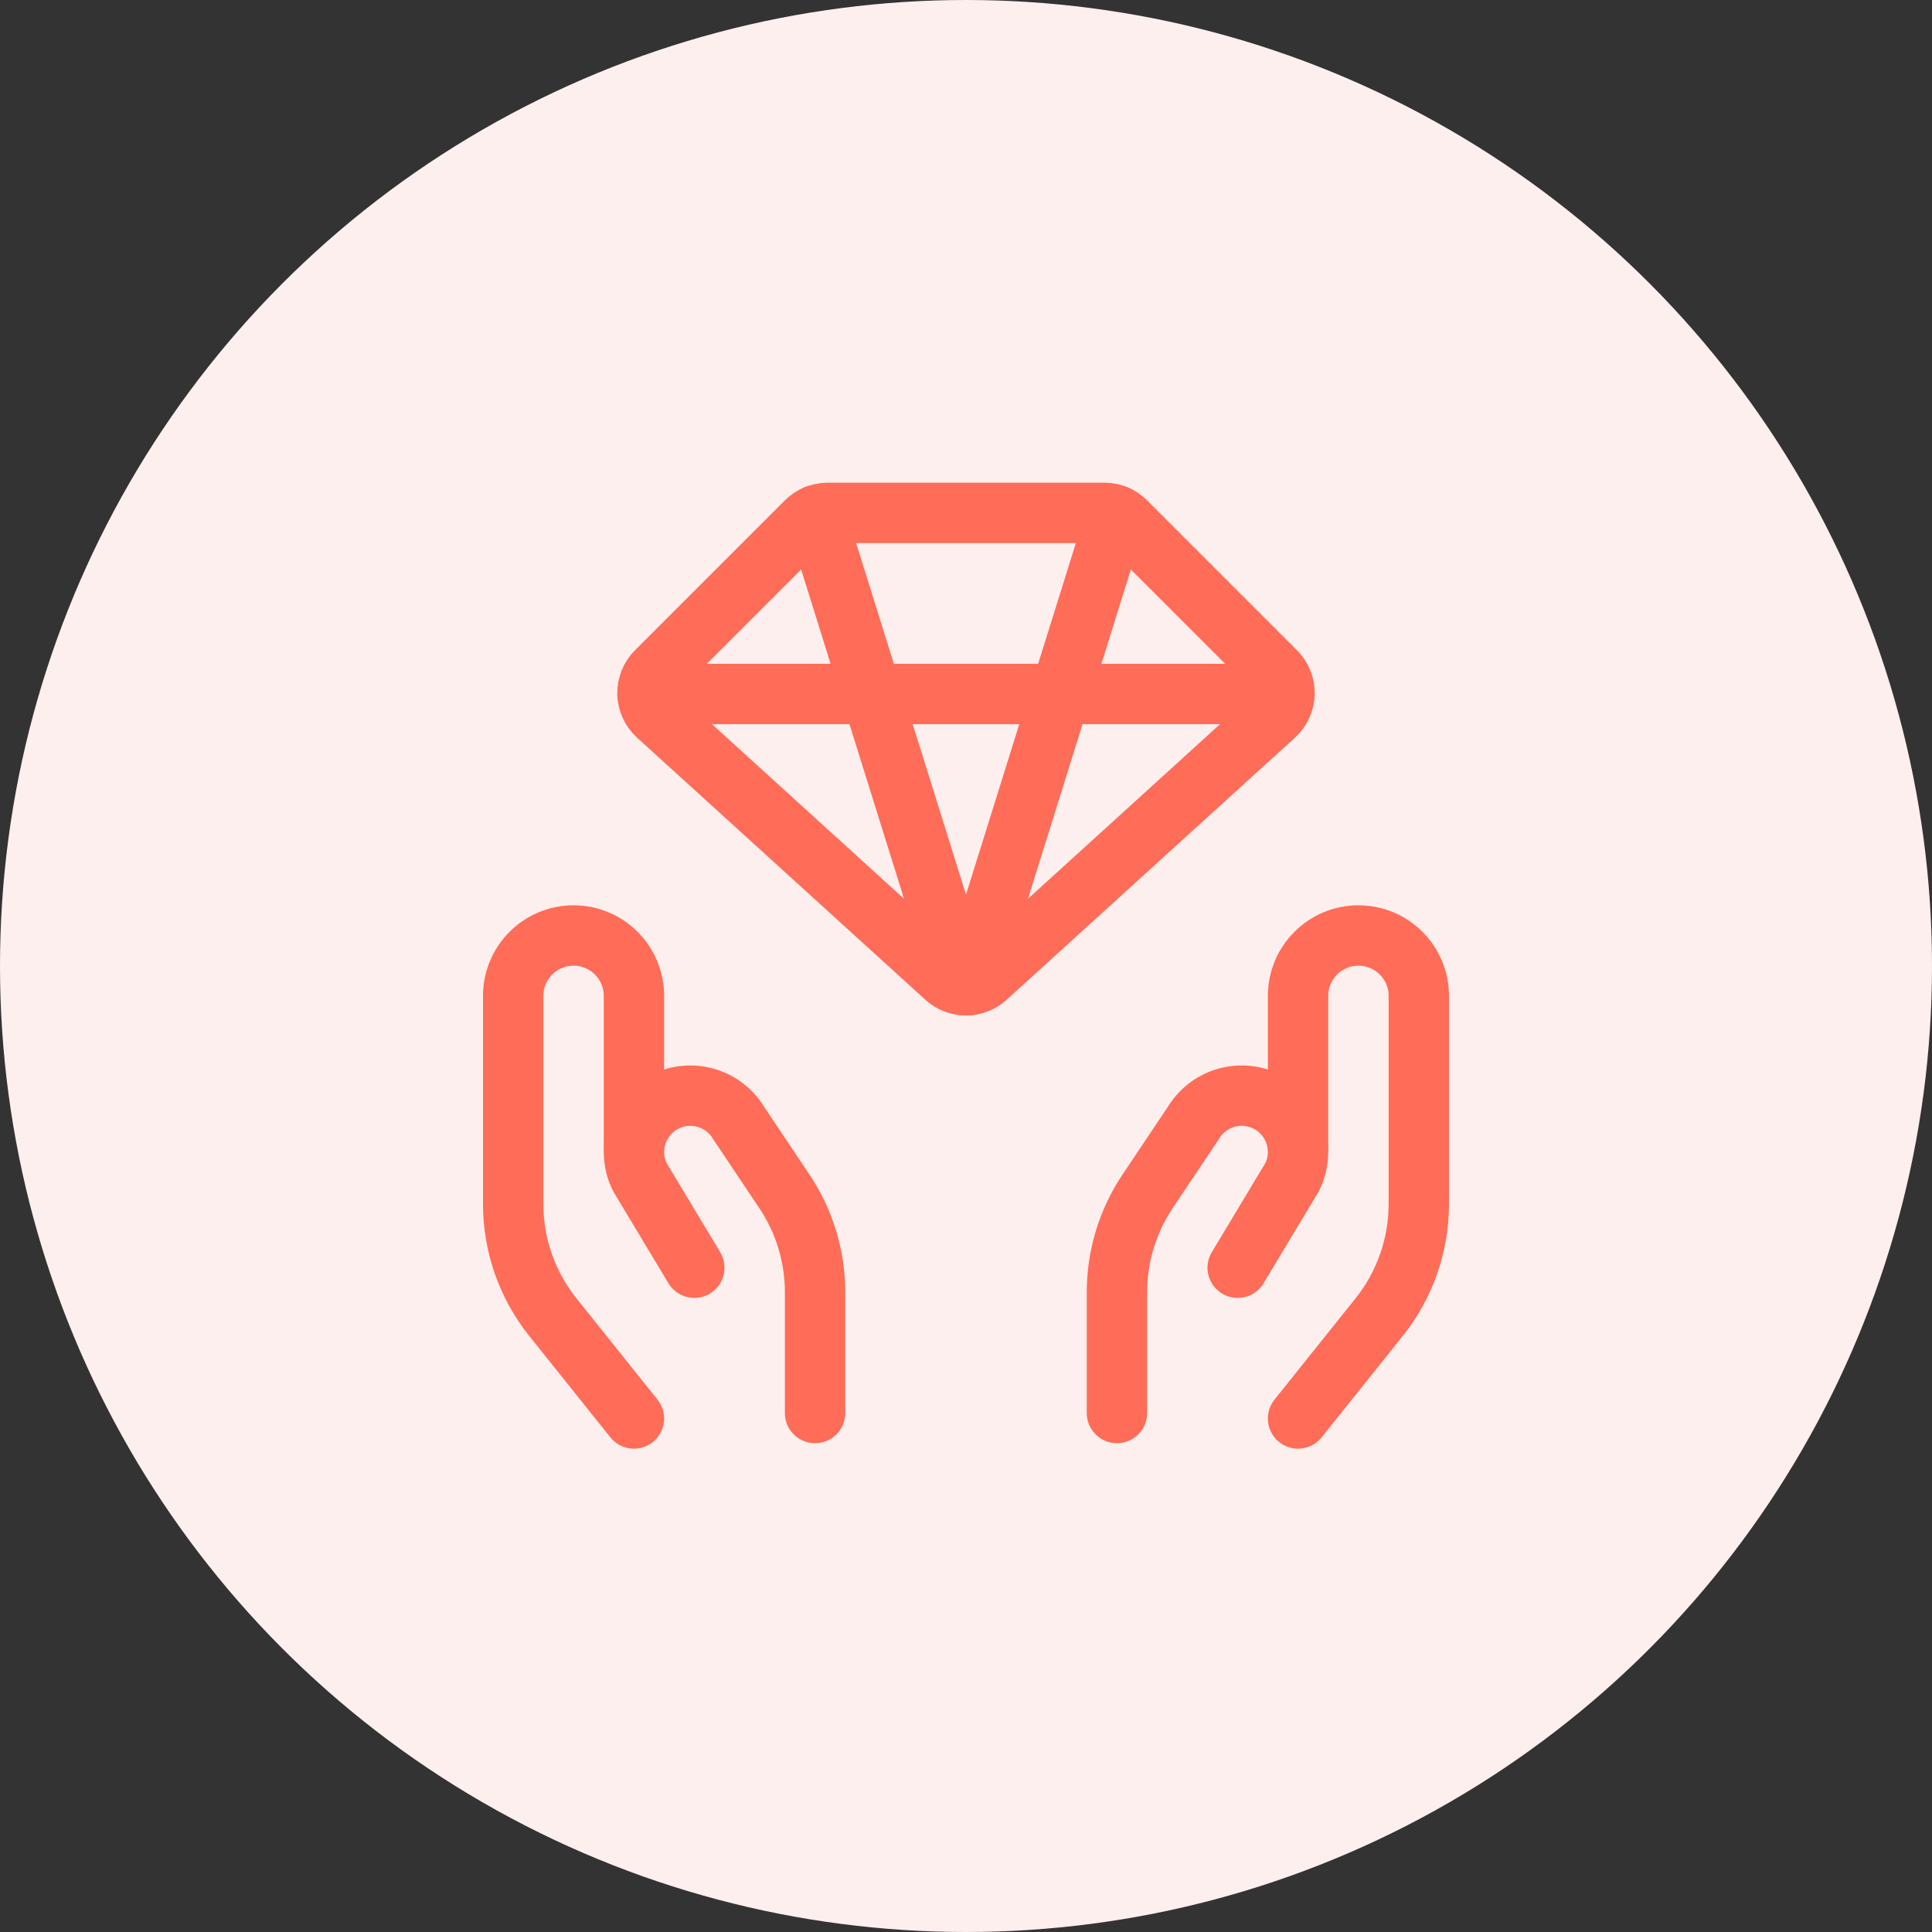 <svg width="48" height="48" viewBox="0 0 48 48" fill="none" xmlns="http://www.w3.org/2000/svg">
<rect x="0" y="0" width="48" height="48" fill="#333333" stroke="none"/>
<circle cx="24" cy="24" r="24" fill="#FDEFED"/>
<path d="M16.087 17.242H31.913" stroke="#FF6C58" stroke-width="1.5" stroke-linecap="round" stroke-linejoin="round"/>
<path fill-rule="evenodd" clip-rule="evenodd" d="M20.561 12.742H27.439C27.638 12.743 27.829 12.822 27.97 12.962L31.694 16.686C31.839 16.831 31.918 17.03 31.913 17.235C31.908 17.44 31.82 17.634 31.668 17.772L24.505 24.284C24.218 24.544 23.781 24.544 23.495 24.284L16.332 17.772C16.18 17.634 16.092 17.44 16.087 17.235C16.082 17.03 16.161 16.831 16.306 16.686L20.03 12.962C20.171 12.822 20.362 12.743 20.561 12.742Z" stroke="#FF6C58" stroke-width="1.5" stroke-linecap="round" stroke-linejoin="round"/>
<path d="M20.269 12.802L23.916 24.474" stroke="#FF6C58" stroke-width="1.5" stroke-linecap="round" stroke-linejoin="round"/>
<path d="M27.731 12.802L24.084 24.474" stroke="#FF6C58" stroke-width="1.5" stroke-linecap="round" stroke-linejoin="round"/>
<path d="M15.75 35.242L13.736 32.725C13.098 31.927 12.75 30.936 12.75 29.914V24.742C12.75 23.914 13.422 23.242 14.25 23.242V23.242C15.078 23.242 15.75 23.914 15.75 24.742V28.492" stroke="#FF6C58" stroke-width="1.5" stroke-linecap="round" stroke-linejoin="round"/>
<path d="M20.25 35.106V32.106C20.25 31.216 19.987 30.346 19.493 29.606L18.351 27.9C18.154 27.572 17.831 27.339 17.457 27.255C17.084 27.171 16.692 27.244 16.374 27.456V27.456C15.787 27.847 15.583 28.615 15.898 29.246L17.25 31.496" stroke="#FF6C58" stroke-width="1.5" stroke-linecap="round" stroke-linejoin="round"/>
<path d="M32.25 35.242L34.264 32.725C34.902 31.927 35.25 30.936 35.25 29.914V24.742C35.25 23.914 34.578 23.242 33.75 23.242V23.242C32.922 23.242 32.25 23.914 32.25 24.742V28.492" stroke="#FF6C58" stroke-width="1.5" stroke-linecap="round" stroke-linejoin="round"/>
<path d="M27.75 35.106V32.106C27.75 31.216 28.013 30.346 28.507 29.606L29.649 27.9C29.846 27.572 30.169 27.339 30.542 27.255C30.916 27.171 31.308 27.244 31.626 27.456V27.456C32.213 27.847 32.417 28.615 32.102 29.246L30.75 31.496" stroke="#FF6C58" stroke-width="1.5" stroke-linecap="round" stroke-linejoin="round"/>
</svg>
